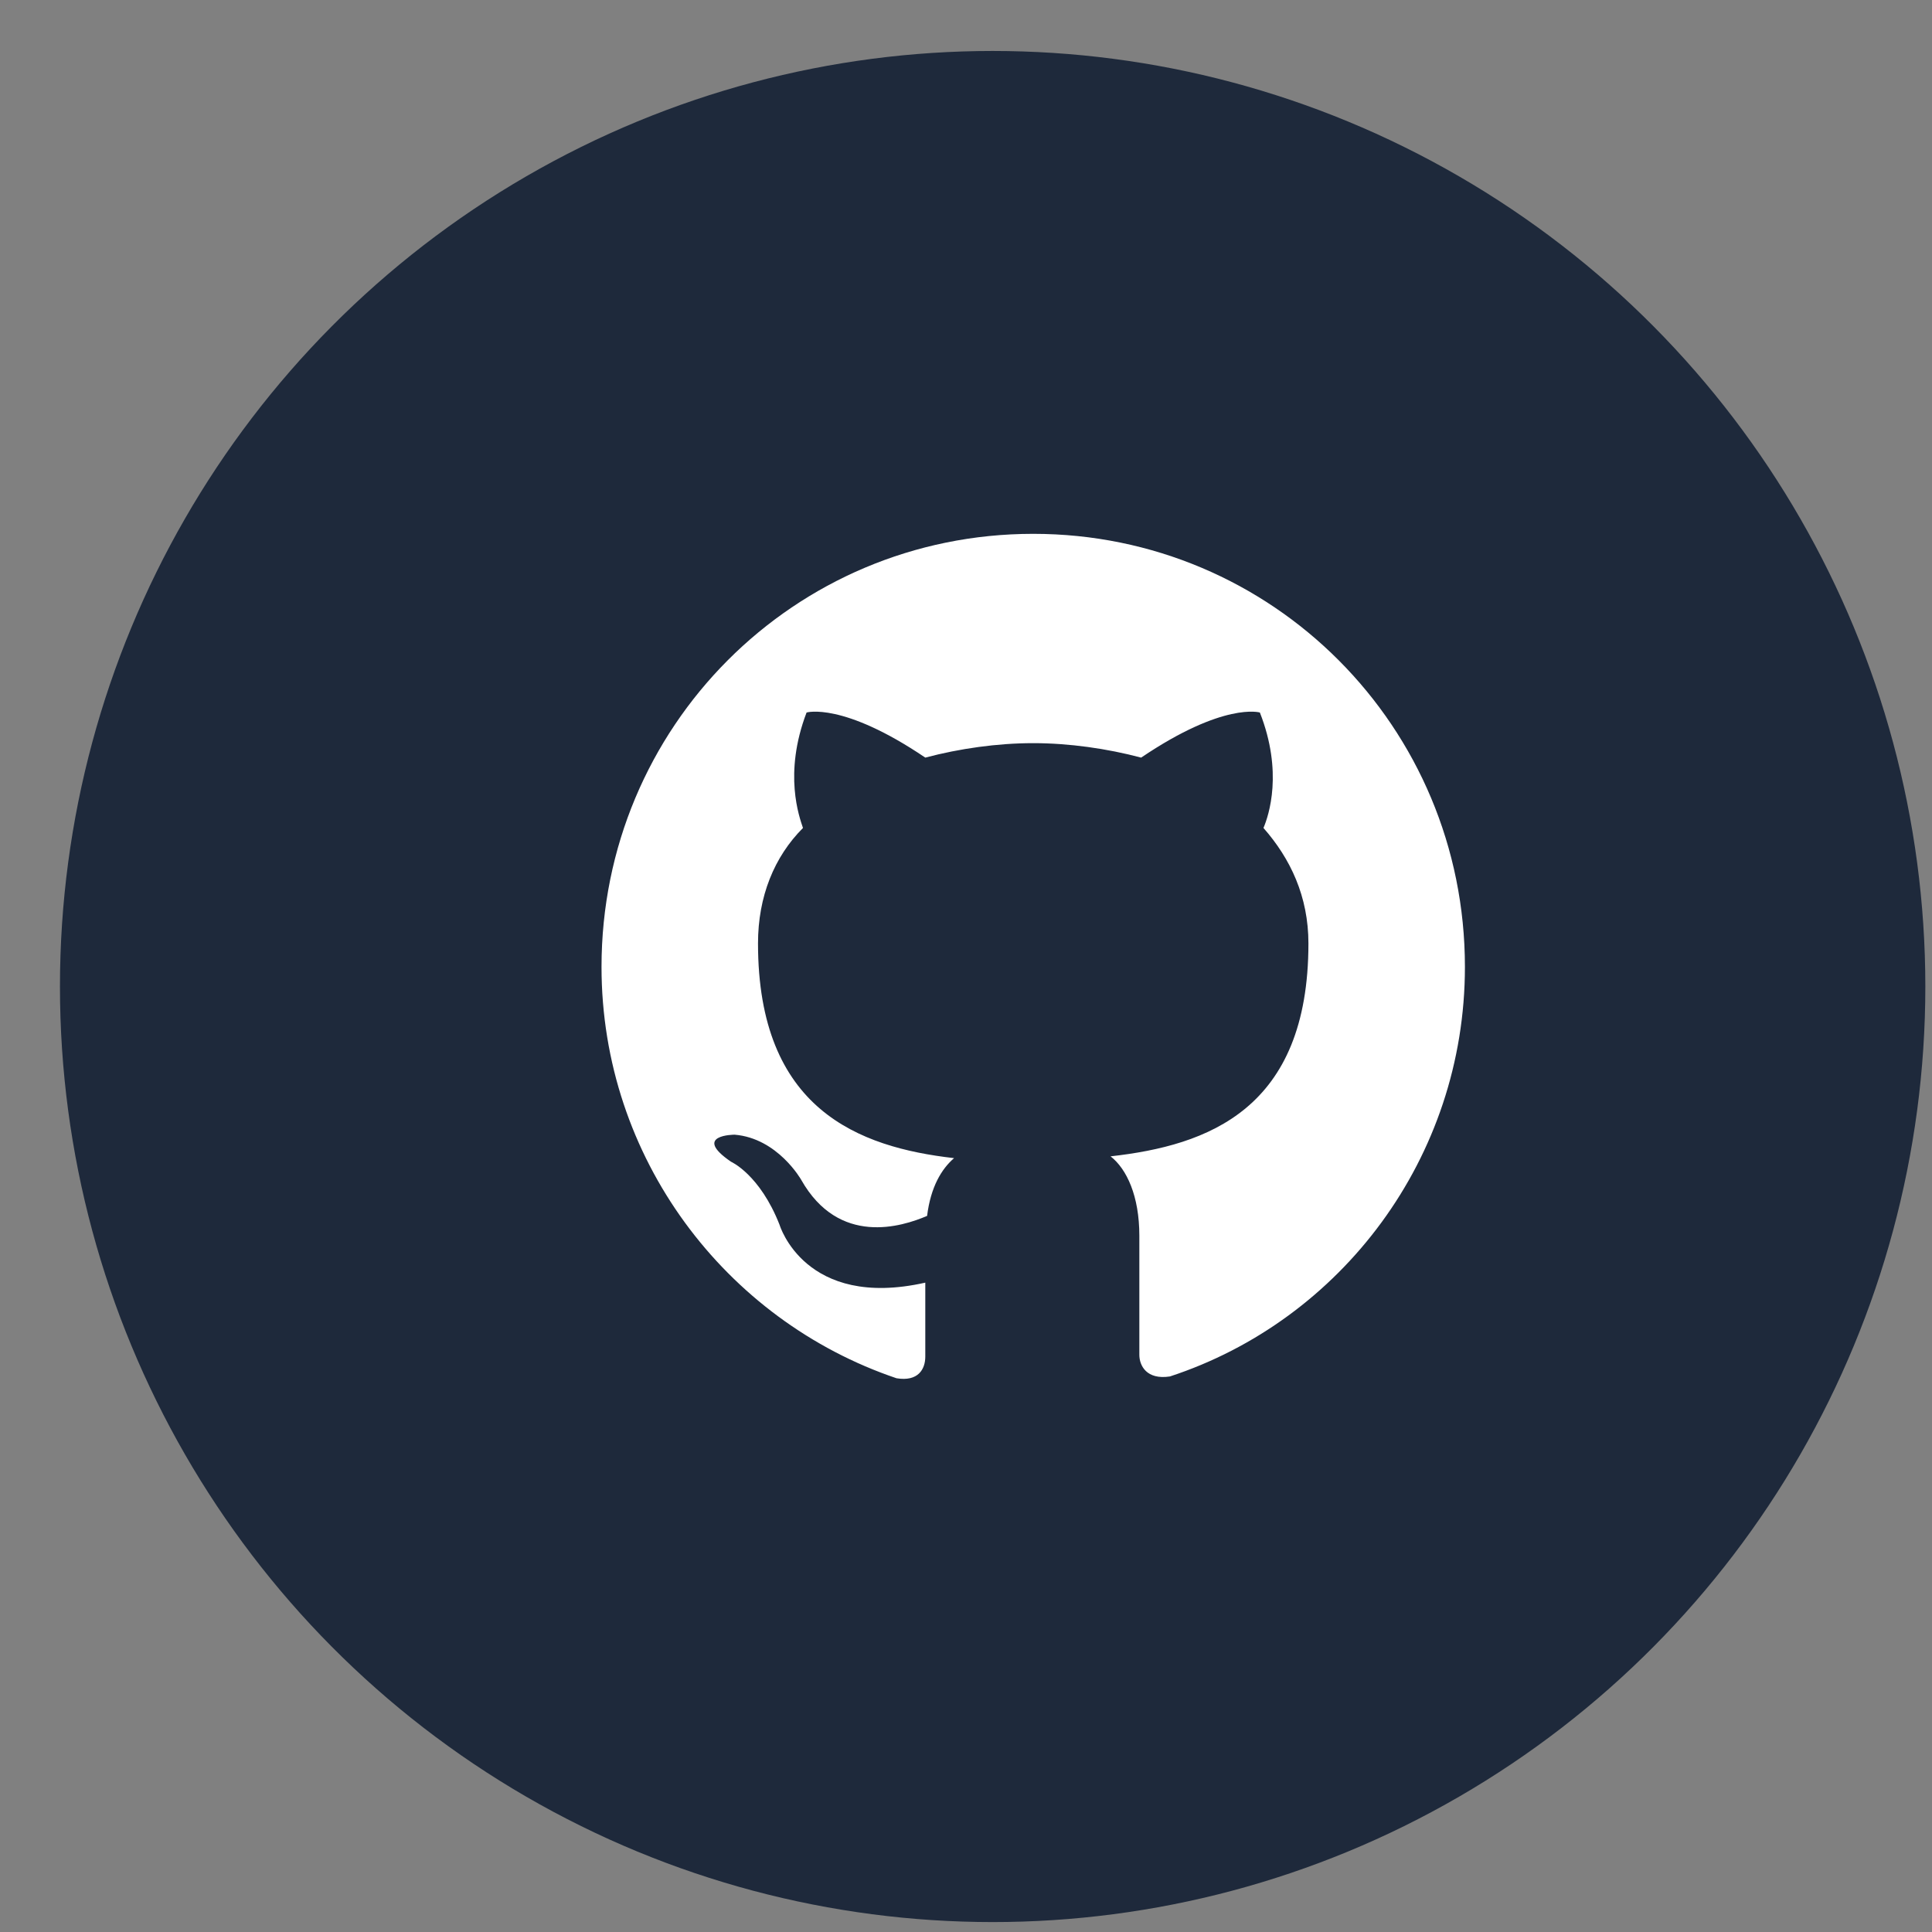 <svg width="29" height="29" viewBox="0 0 29 29" fill="none" xmlns="http://www.w3.org/2000/svg">
<rect x="0" y="0" width="29" height="29" fill="#808080" stroke="none"/>
<ellipse cx="14.9" cy="14.808" rx="14" ry="14.043" fill="#1E293B"/>
<path fill-rule="evenodd" clip-rule="evenodd" d="M15.509 8.013C11.918 8.013 9.029 10.911 9.029 14.513C9.029 17.384 10.892 19.821 13.457 20.688C13.781 20.742 13.889 20.553 13.889 20.363C13.889 20.201 13.889 19.794 13.889 19.253C12.08 19.659 11.702 18.386 11.702 18.386C11.405 17.628 10.973 17.438 10.973 17.438C10.379 17.032 11.027 17.032 11.027 17.032C11.675 17.086 12.026 17.709 12.026 17.709C12.593 18.711 13.538 18.413 13.916 18.251C13.97 17.817 14.132 17.547 14.321 17.384C12.89 17.221 11.378 16.653 11.378 14.161C11.378 13.457 11.621 12.861 12.053 12.428C11.999 12.265 11.756 11.615 12.107 10.695C12.107 10.695 12.647 10.532 13.889 11.372C14.402 11.236 14.969 11.155 15.509 11.155C16.049 11.155 16.616 11.236 17.129 11.372C18.371 10.532 18.911 10.695 18.911 10.695C19.262 11.588 19.046 12.238 18.965 12.428C19.37 12.888 19.64 13.457 19.64 14.161C19.64 16.653 18.128 17.194 16.67 17.357C16.913 17.547 17.102 17.953 17.102 18.549C17.102 19.415 17.102 20.119 17.102 20.336C17.102 20.498 17.21 20.715 17.561 20.661C20.126 19.821 21.989 17.384 21.989 14.513C21.989 10.911 19.1 8.013 15.509 8.013Z" fill="white"/>
</svg>
